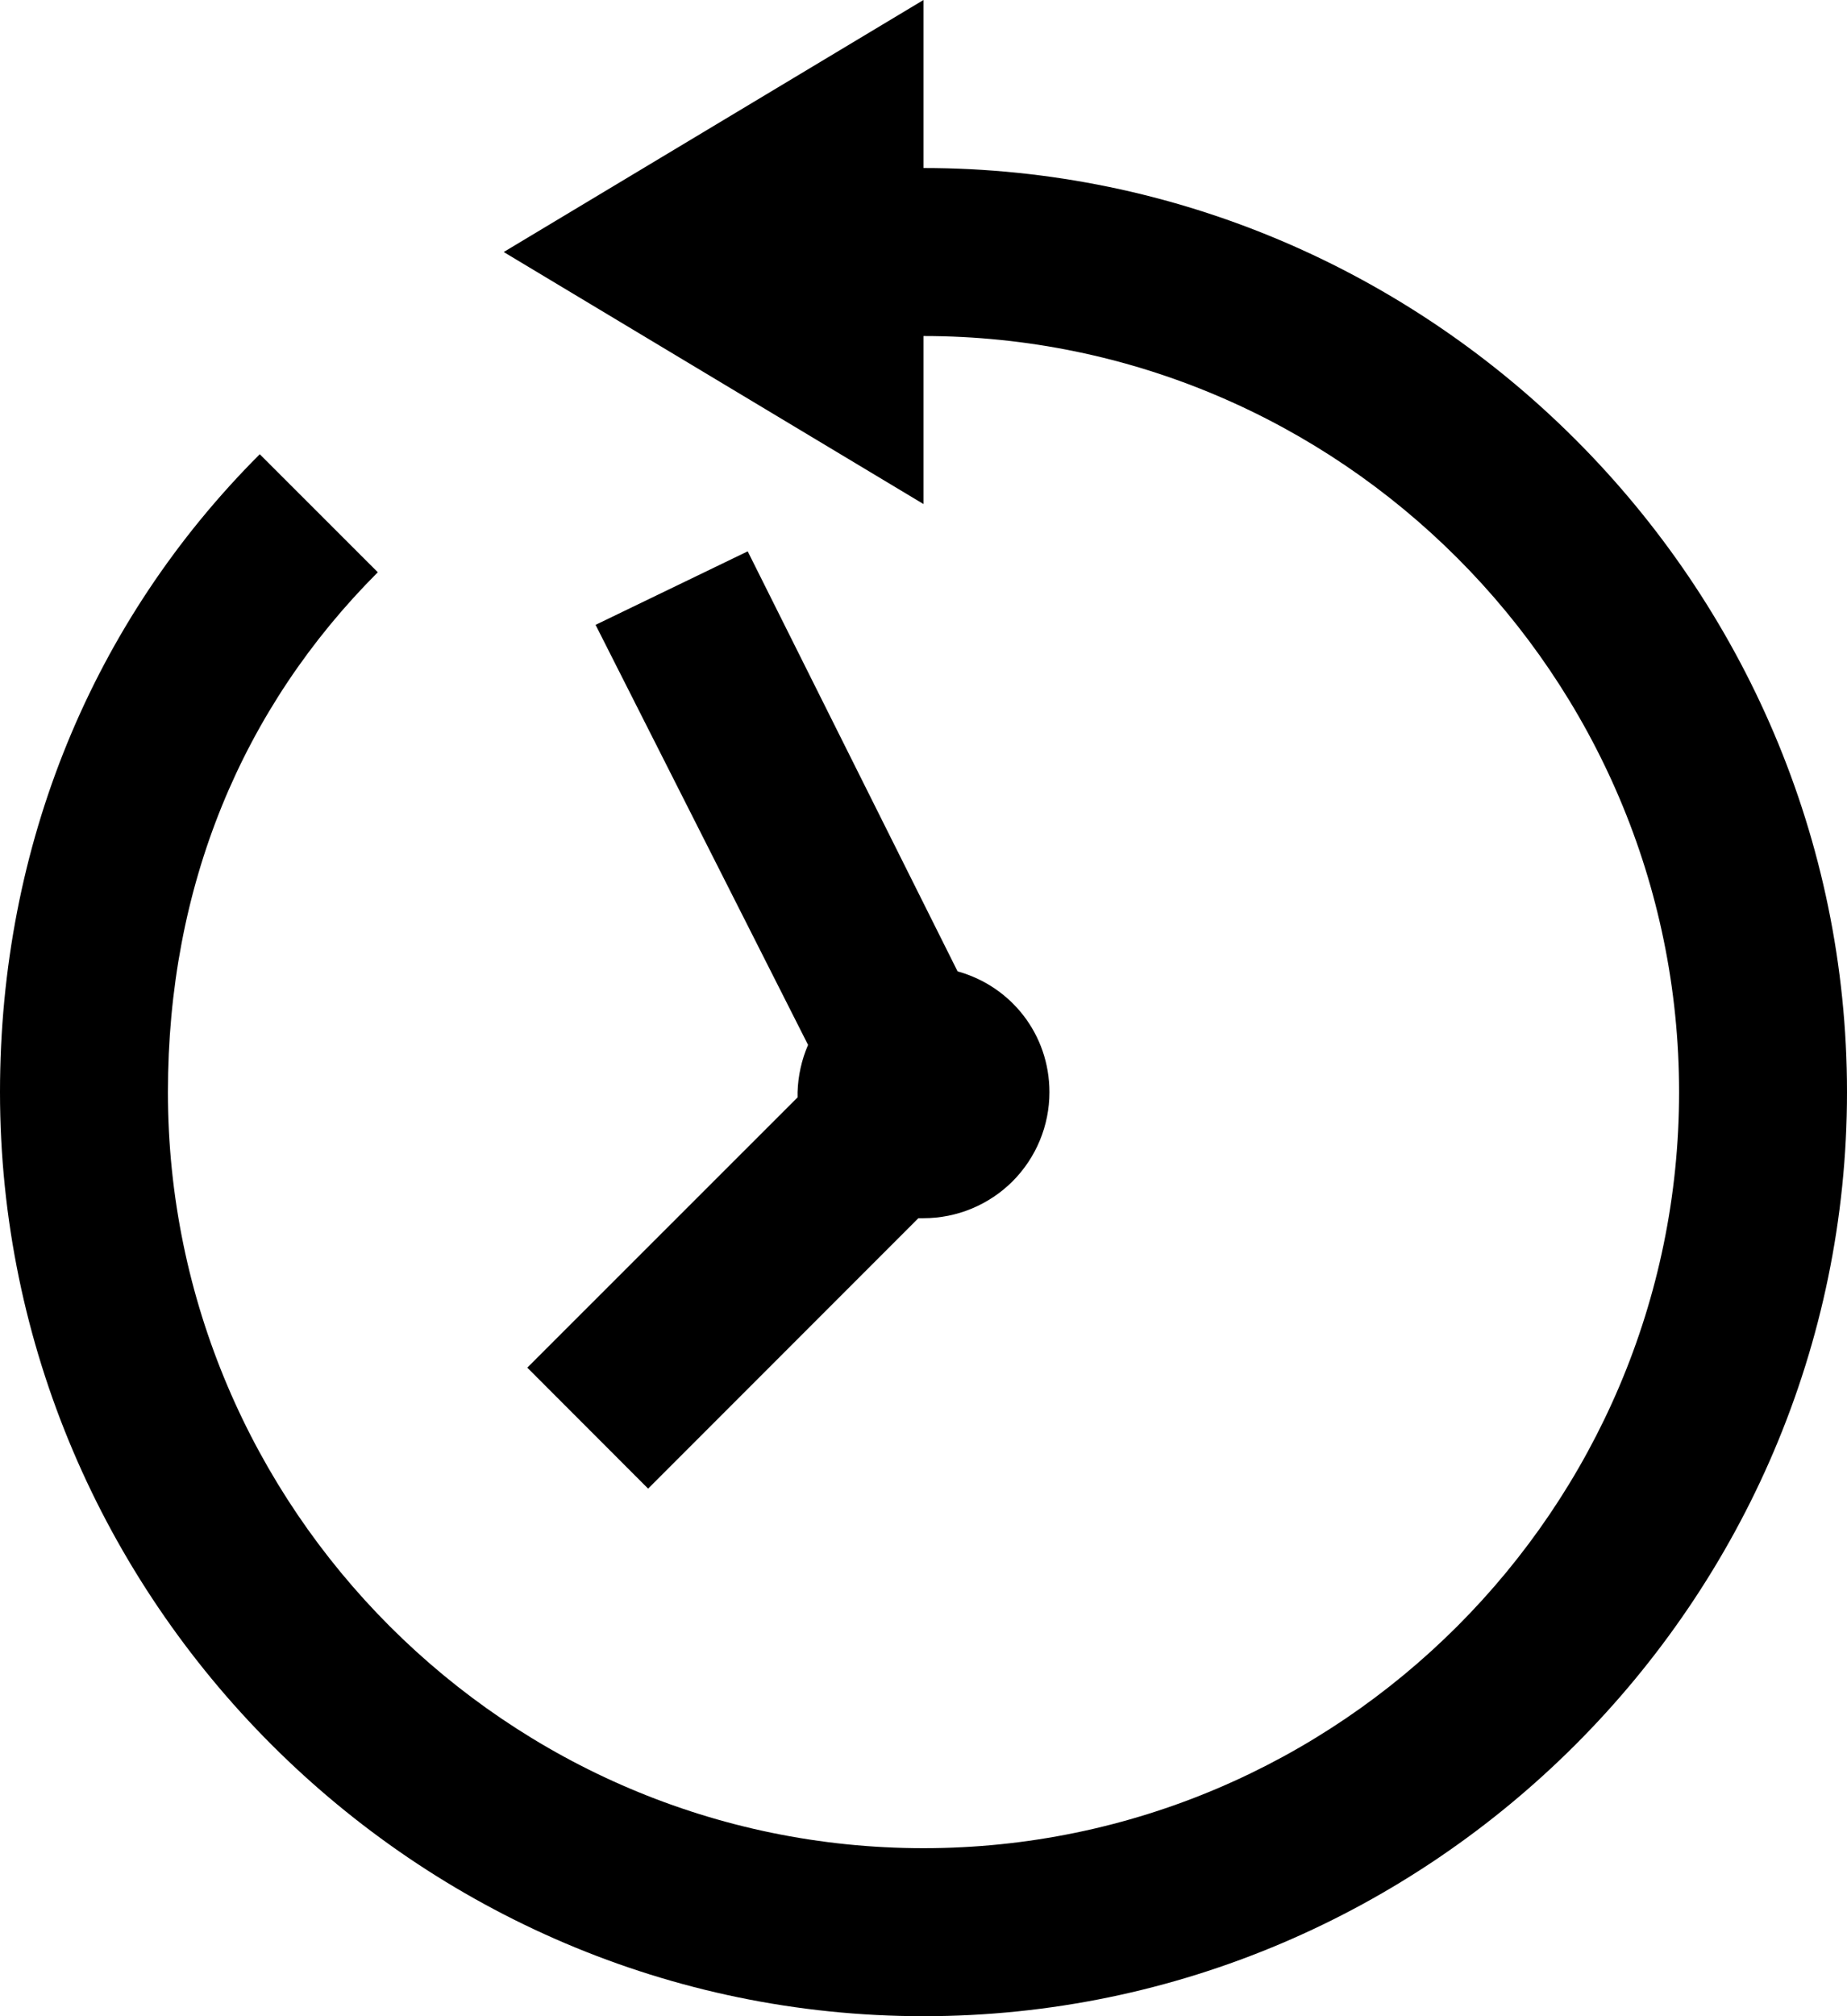 <svg width="22" height="24" viewBox="0 0 22 24" fill="none" xmlns="http://www.w3.org/2000/svg">
<path id="Vector" d="M11 0L6 3L11 6V4C15.955 4 20 8.045 20 13C20 17.955 15.955 22 11 22C6.045 22 2 17.955 2 13C2 10.547 2.883 8.43 4.5 6.812L3.094 5.407C1.11 7.39 0 10.053 0 13C0 19.045 4.955 24 11 24C17.045 24 22 19.045 22 13C22 6.955 17.045 2 11 2V0ZM8.906 6.563L7.094 7.438L9.625 12.438C9.548 12.616 9.506 12.806 9.5 13V13.063L6.281 16.28L7.72 17.72L10.939 14.501H11C11.398 14.501 11.779 14.343 12.061 14.062C12.342 13.78 12.5 13.399 12.5 13.001C12.5 12.311 12.041 11.738 11.406 11.563L8.906 6.563Z" fill="hsl(220, 100%, 90%)"/>
</svg>
